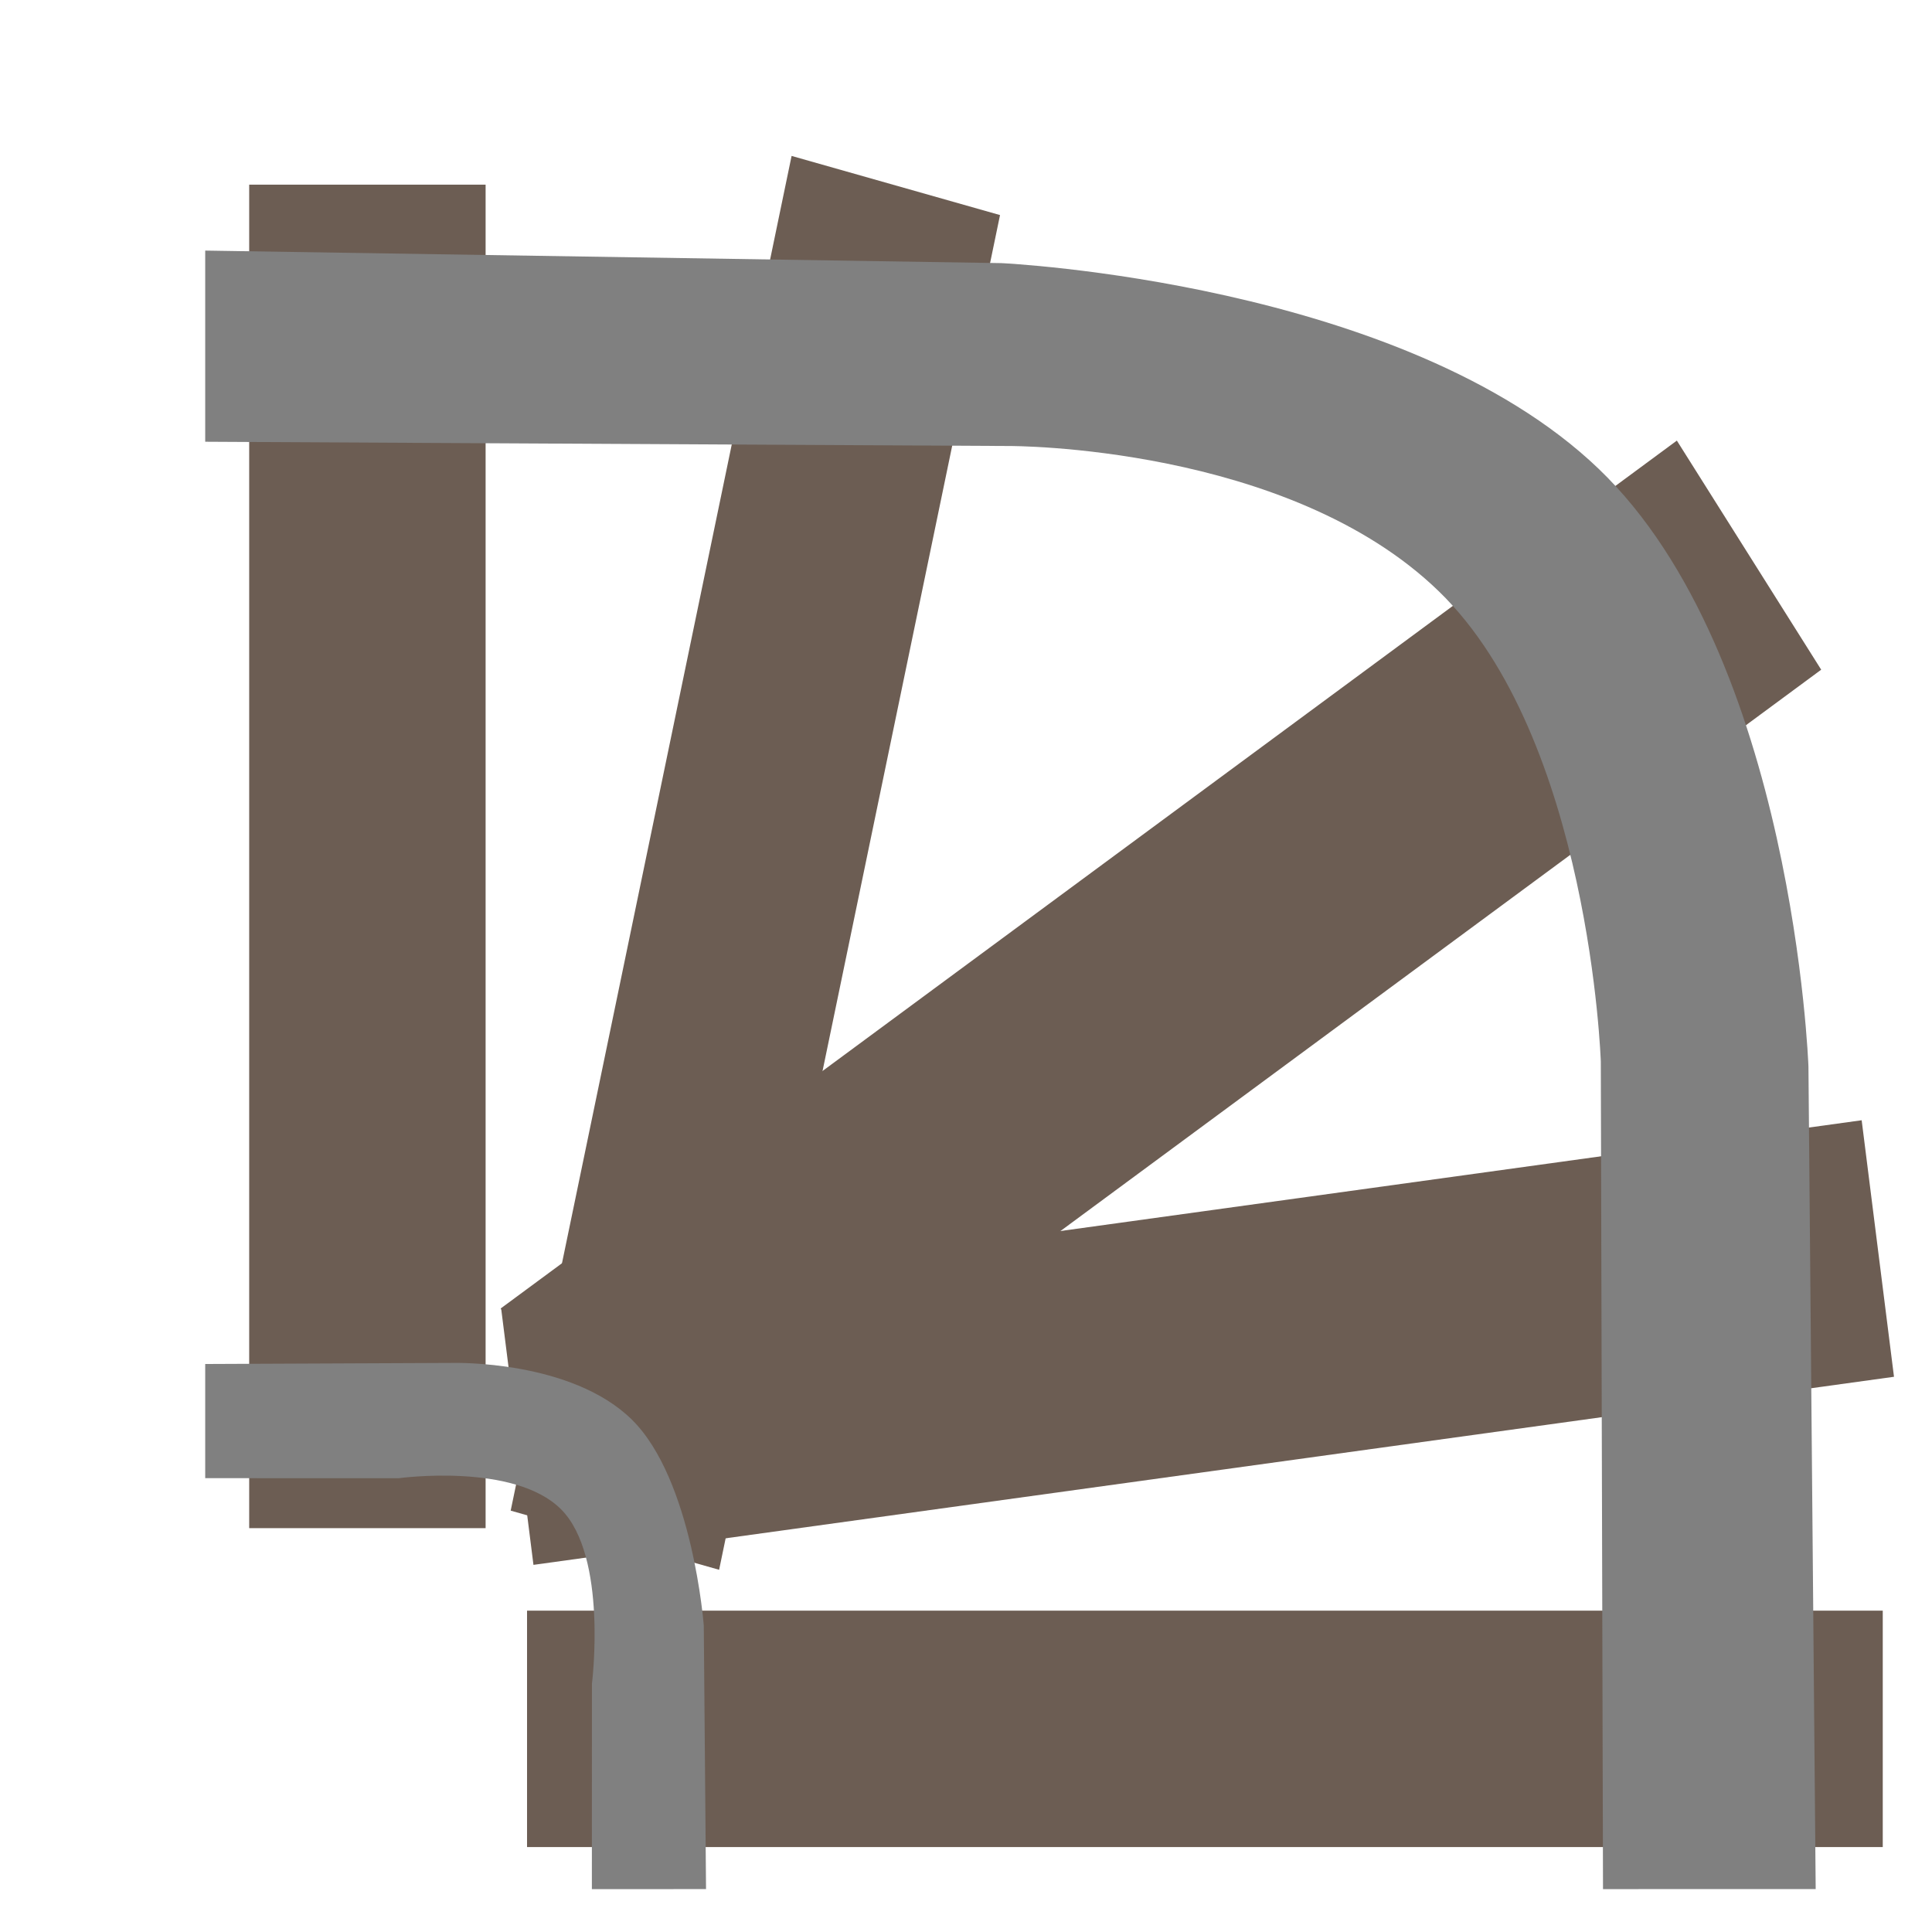 <?xml version="1.0" encoding="UTF-8" standalone="no"?>
<!-- Created with Inkscape (http://www.inkscape.org/) -->

<svg
   width="192mm"
   height="192mm"
   viewBox="0 0 192 192"
   version="1.1"
   id="svg5"
   inkscape:version="1.1.2 (0a00cf5339, 2022-02-04)"
   sodipodi:docname="track_tr_1.svg"
   xmlns:inkscape="http://www.inkscape.org/namespaces/inkscape"
   xmlns:sodipodi="http://sodipodi.sourceforge.net/DTD/sodipodi-0.dtd"
   xmlns="http://www.w3.org/2000/svg"
   xmlns:svg="http://www.w3.org/2000/svg">
  <sodipodi:namedview
     id="namedview7"
     pagecolor="#ffffff"
     bordercolor="#666666"
     borderopacity="1.0"
     inkscape:pageshadow="2"
     inkscape:pageopacity="0.0"
     inkscape:pagecheckerboard="0"
     inkscape:document-units="mm"
     showgrid="false"
     inkscape:zoom="1.4834116"
     inkscape:cx="500.87245"
     inkscape:cy="352.22861"
     inkscape:window-width="3123"
     inkscape:window-height="2104"
     inkscape:window-x="608"
     inkscape:window-y="78"
     inkscape:window-maximized="0"
     inkscape:current-layer="layer1"
     width="192mm" />
  <defs
     id="defs2" />
  <g
     inkscape:label="Layer 1"
     inkscape:groupmode="layer"
     id="layer1">
    <g
       id="g3832"
       transform="matrix(-1,0,0,1,208.582,1.7670266e-6)">
      <rect
         style="fill:#6c5d53;stroke-width:26.761;stroke-linecap:square;stroke-dashoffset:299.977;-inkscape-stroke:none;stop-color:#000000"
         id="rect1054"
         width="133.515"
         height="23.494"
         x="18.351"
         y="-183.817"
         transform="rotate(90)" />
      <rect
         style="fill:#6c5d53;stroke-width:26.883;stroke-linecap:square;stroke-dashoffset:299.977;-inkscape-stroke:none;stop-color:#000000"
         id="rect831"
         width="134.729"
         height="23.494"
         x="-156.205"
         y="-183.559"
         transform="scale(-1)" />
      <rect
         style="fill:#6c5d53;stroke-width:26.001;stroke-linecap:square;stroke-dashoffset:299.977;-inkscape-stroke:none;stop-color:#000000"
         id="rect2433"
         width="137.518"
         height="21.532"
         x="50.514"
         y="-124.387"
         transform="matrix(0.203,0.979,-0.962,0.273,0,0)" />
      <rect
         style="fill:#6c5d53;stroke-width:29.868;stroke-linecap:square;stroke-dashoffset:299.977;-inkscape-stroke:none;stop-color:#000000"
         id="rect2435"
         width="145.193"
         height="26.912"
         x="58.957"
         y="10.361"
         transform="matrix(0.805,0.594,-0.533,0.846,0,0)" />
      <rect
         style="fill:#6c5d53;stroke-width:28.294;stroke-linecap:square;stroke-dashoffset:299.977;-inkscape-stroke:none;stop-color:#000000"
         id="rect2437"
         width="136.436"
         height="25.699"
         x="37.292"
         y="107.077"
         transform="matrix(0.991,0.137,-0.125,0.992,0,0)" />
      <path
         style="font-variation-settings:normal;opacity:1;vector-effect:none;fill:#808080;fill-opacity:1;stroke:none;stroke-width:26.456;stroke-linecap:square;stroke-linejoin:miter;stroke-miterlimit:4;stroke-dasharray:none;stroke-dashoffset:299.977;stroke-opacity:1;-inkscape-stroke:none;stop-color:#000000;stop-opacity:1"
         d="m 138.417,187.737 0.224,-26.199 c 0,0 1.102,-14.489 7.134,-20.444 6.033,-5.956 17.751,-5.648 17.751,-5.648 l 24.662,0.107 v 11.346 l -19.22,0.006 c 0,0 -11.475,-1.586 -16.144,3.087 -4.669,4.672 -3.069,17.333 -3.069,17.333 l 0.007,20.414 z"
         id="path874"
         sodipodi:nodetypes="cczcccczccc" />
      <path
         style="font-variation-settings:normal;opacity:1;vector-effect:none;fill:#808080;fill-opacity:1;stroke:none;stroke-width:83.803;stroke-linecap:square;stroke-linejoin:miter;stroke-miterlimit:4;stroke-dasharray:none;stroke-dashoffset:299.977;stroke-opacity:1;-inkscape-stroke:none;stop-color:#000000;stop-opacity:1"
         d="m 28.141,187.736 0.72,-81.749 c 0,0 1.463,-40.827 20.862,-59.41 C 69.121,27.994 109.068,26.149 109.068,26.149 l 79.12,-1.246 v 18.997 l -79.893,0.424 c 0,0 -27.698,-0.131 -42.713,14.45 -15.015,14.58 -16.087,46.729 -16.087,46.729 l -0.218,82.235 z"
         id="path2907"
         sodipodi:nodetypes="cczcccczccc" />
    </g>
  </g>
</svg>
